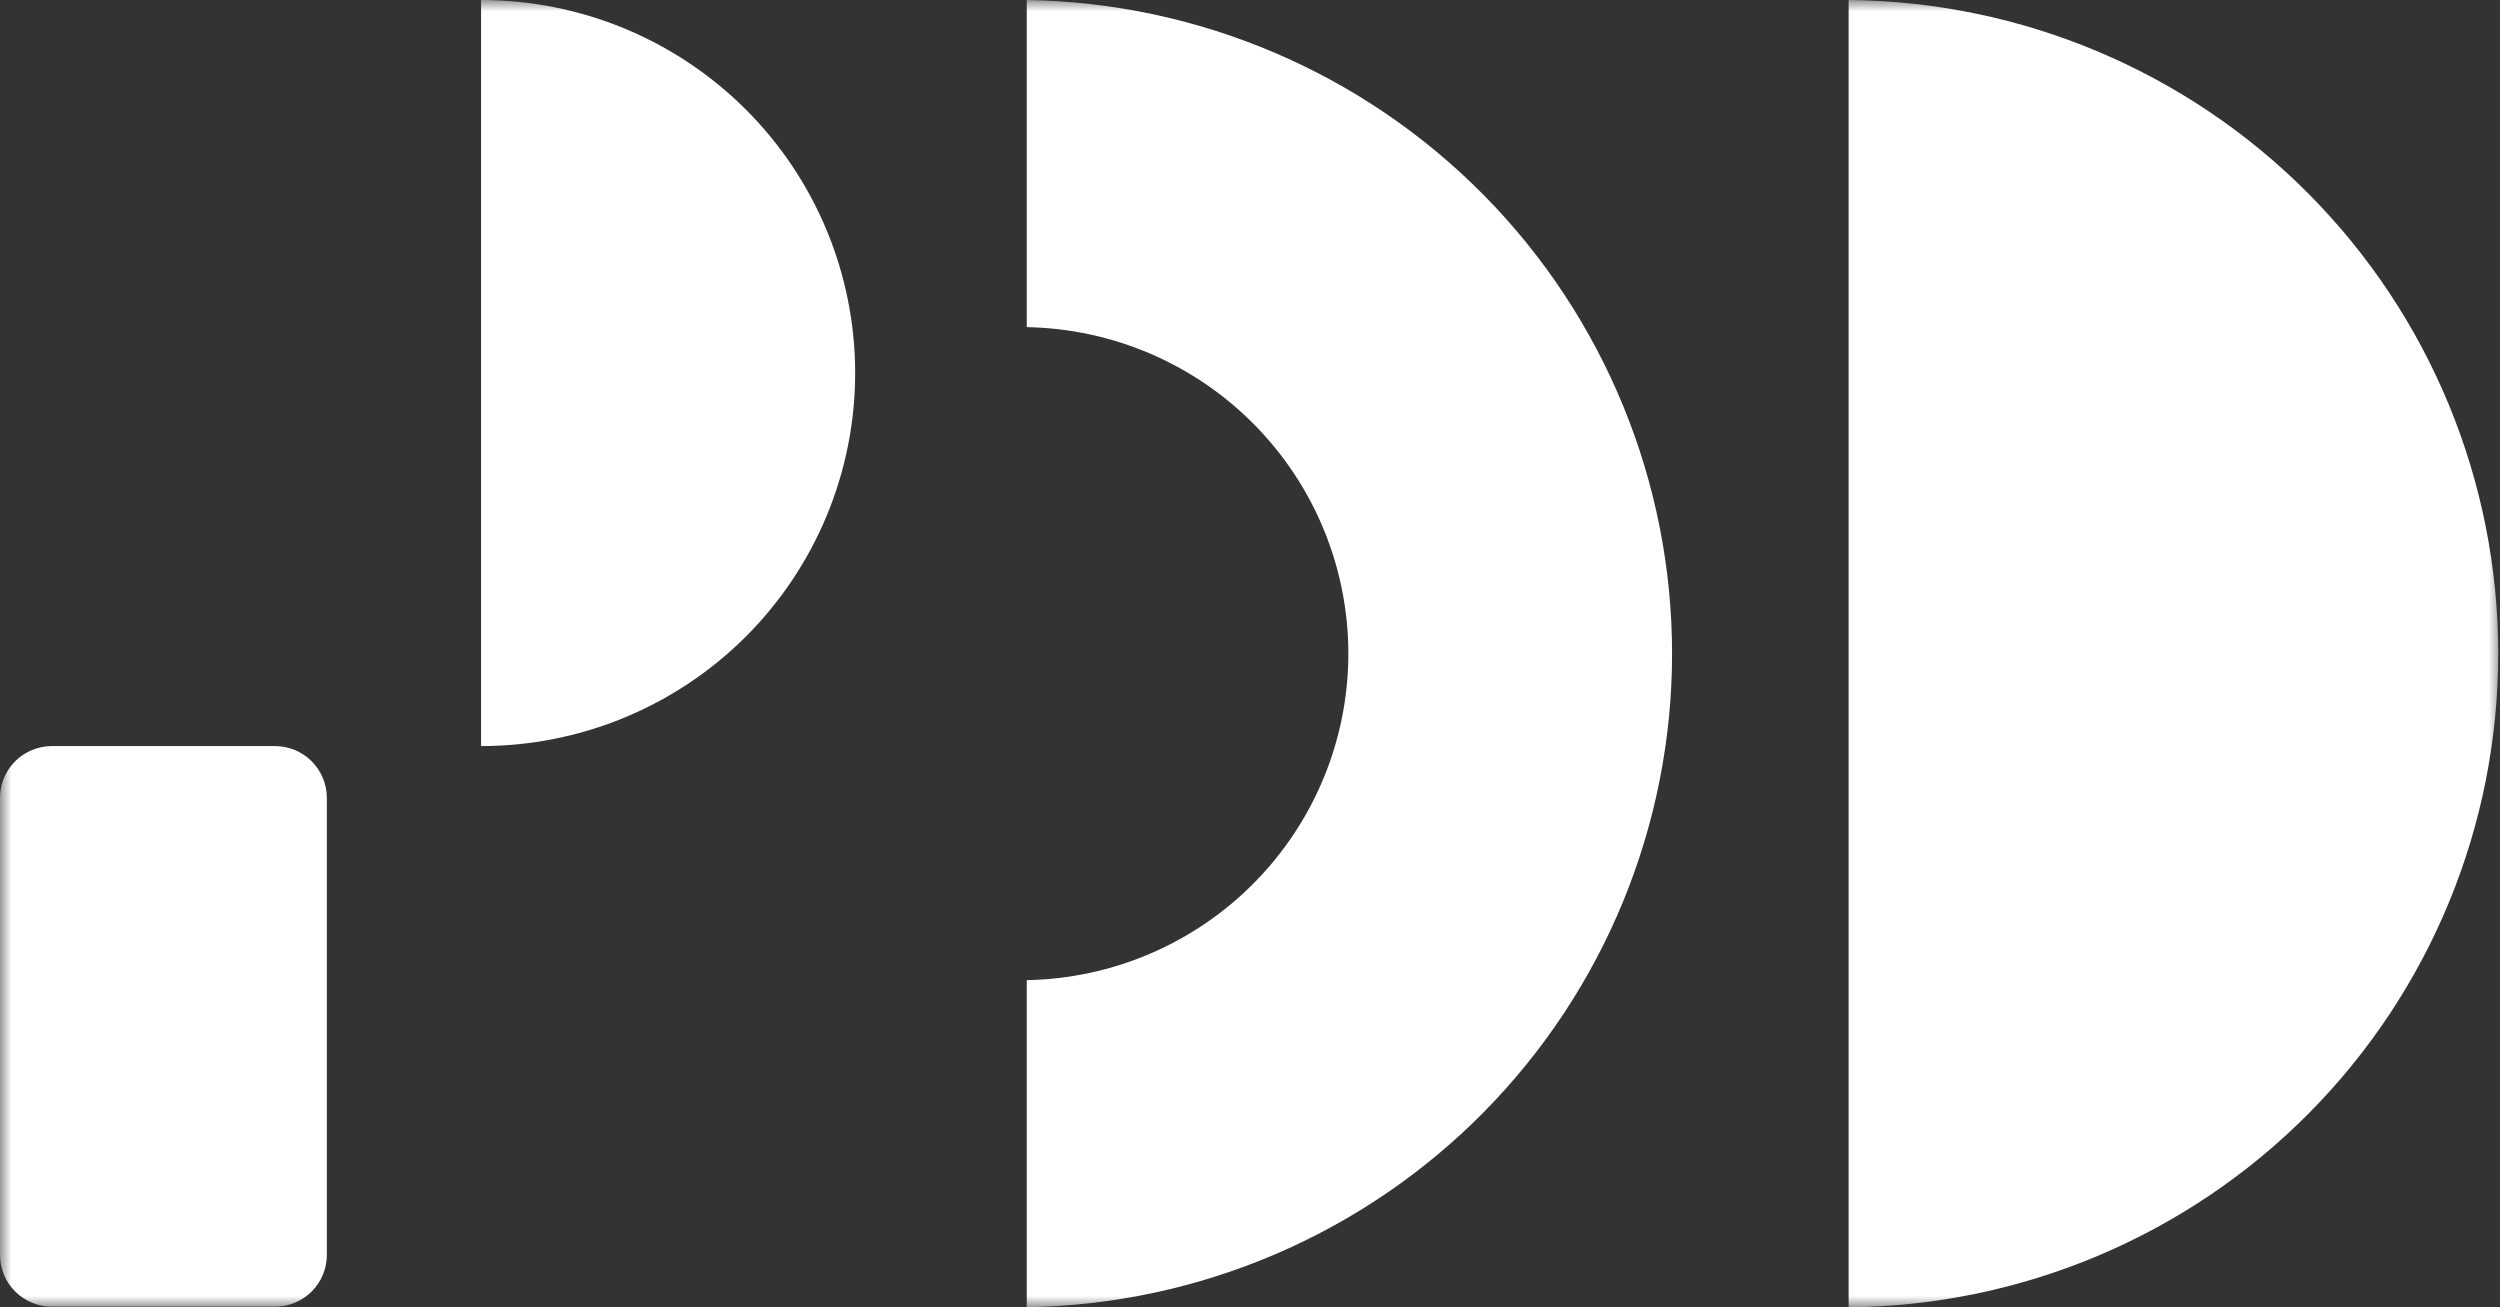 <svg width="109" height="57" viewBox="0 0 109 57" fill="none" xmlns="http://www.w3.org/2000/svg">
<rect x="0" y="0" width="109" height="57" fill="#333333" stroke="none"/>
<g clip-path="url(#clip0_308_613)">
<mask id="mask0_308_613" style="mask-type:luminance" maskUnits="userSpaceOnUse" x="0" y="0" width="109" height="57">
<path d="M109 0H0V57H109V0Z" fill="white"/>
</mask>
<g mask="url(#mask0_308_613)">
<path d="M80.6 0V57C88.135 56.932 95.339 53.9 100.643 48.562C105.948 43.225 108.923 36.014 108.923 28.5C108.923 20.985 105.948 13.775 100.643 8.438C95.339 3.1 88.135 0.068 80.6 0Z" fill="white"/>
<path d="M20.975 0V32.529C25.3 32.529 29.449 30.815 32.508 27.765C35.566 24.715 37.285 20.578 37.285 16.264C37.285 11.951 35.566 7.814 32.508 4.764C29.449 1.714 25.3 0 20.975 0Z" fill="white"/>
<path d="M44.767 0V14.263C48.509 14.331 52.074 15.86 54.696 18.522C57.318 21.185 58.788 24.767 58.788 28.499C58.788 32.23 57.318 35.813 54.696 38.475C52.074 41.138 48.509 42.667 44.767 42.734V56.995C52.269 56.879 59.424 53.825 64.688 48.493C69.952 43.161 72.902 35.98 72.902 28.498C72.902 21.016 69.952 13.834 64.688 8.502C59.424 3.171 52.269 0.117 44.767 0Z" fill="white"/>
<path d="M11.987 32.529H2.263C1.663 32.529 1.087 32.767 0.663 33.19C0.238 33.613 0 34.187 0 34.786L0 54.715C0 55.314 0.238 55.888 0.663 56.311C1.087 56.734 1.663 56.972 2.263 56.972H11.987C12.587 56.972 13.163 56.734 13.587 56.311C14.011 55.888 14.25 55.314 14.25 54.715V34.786C14.25 34.187 14.011 33.613 13.587 33.19C13.163 32.767 12.587 32.529 11.987 32.529Z" fill="white"/>
</g>
</g>
<defs>
<clipPath id="clip0_308_613">
<rect width="109" height="57" fill="white"/>
</clipPath>
</defs>
</svg>
